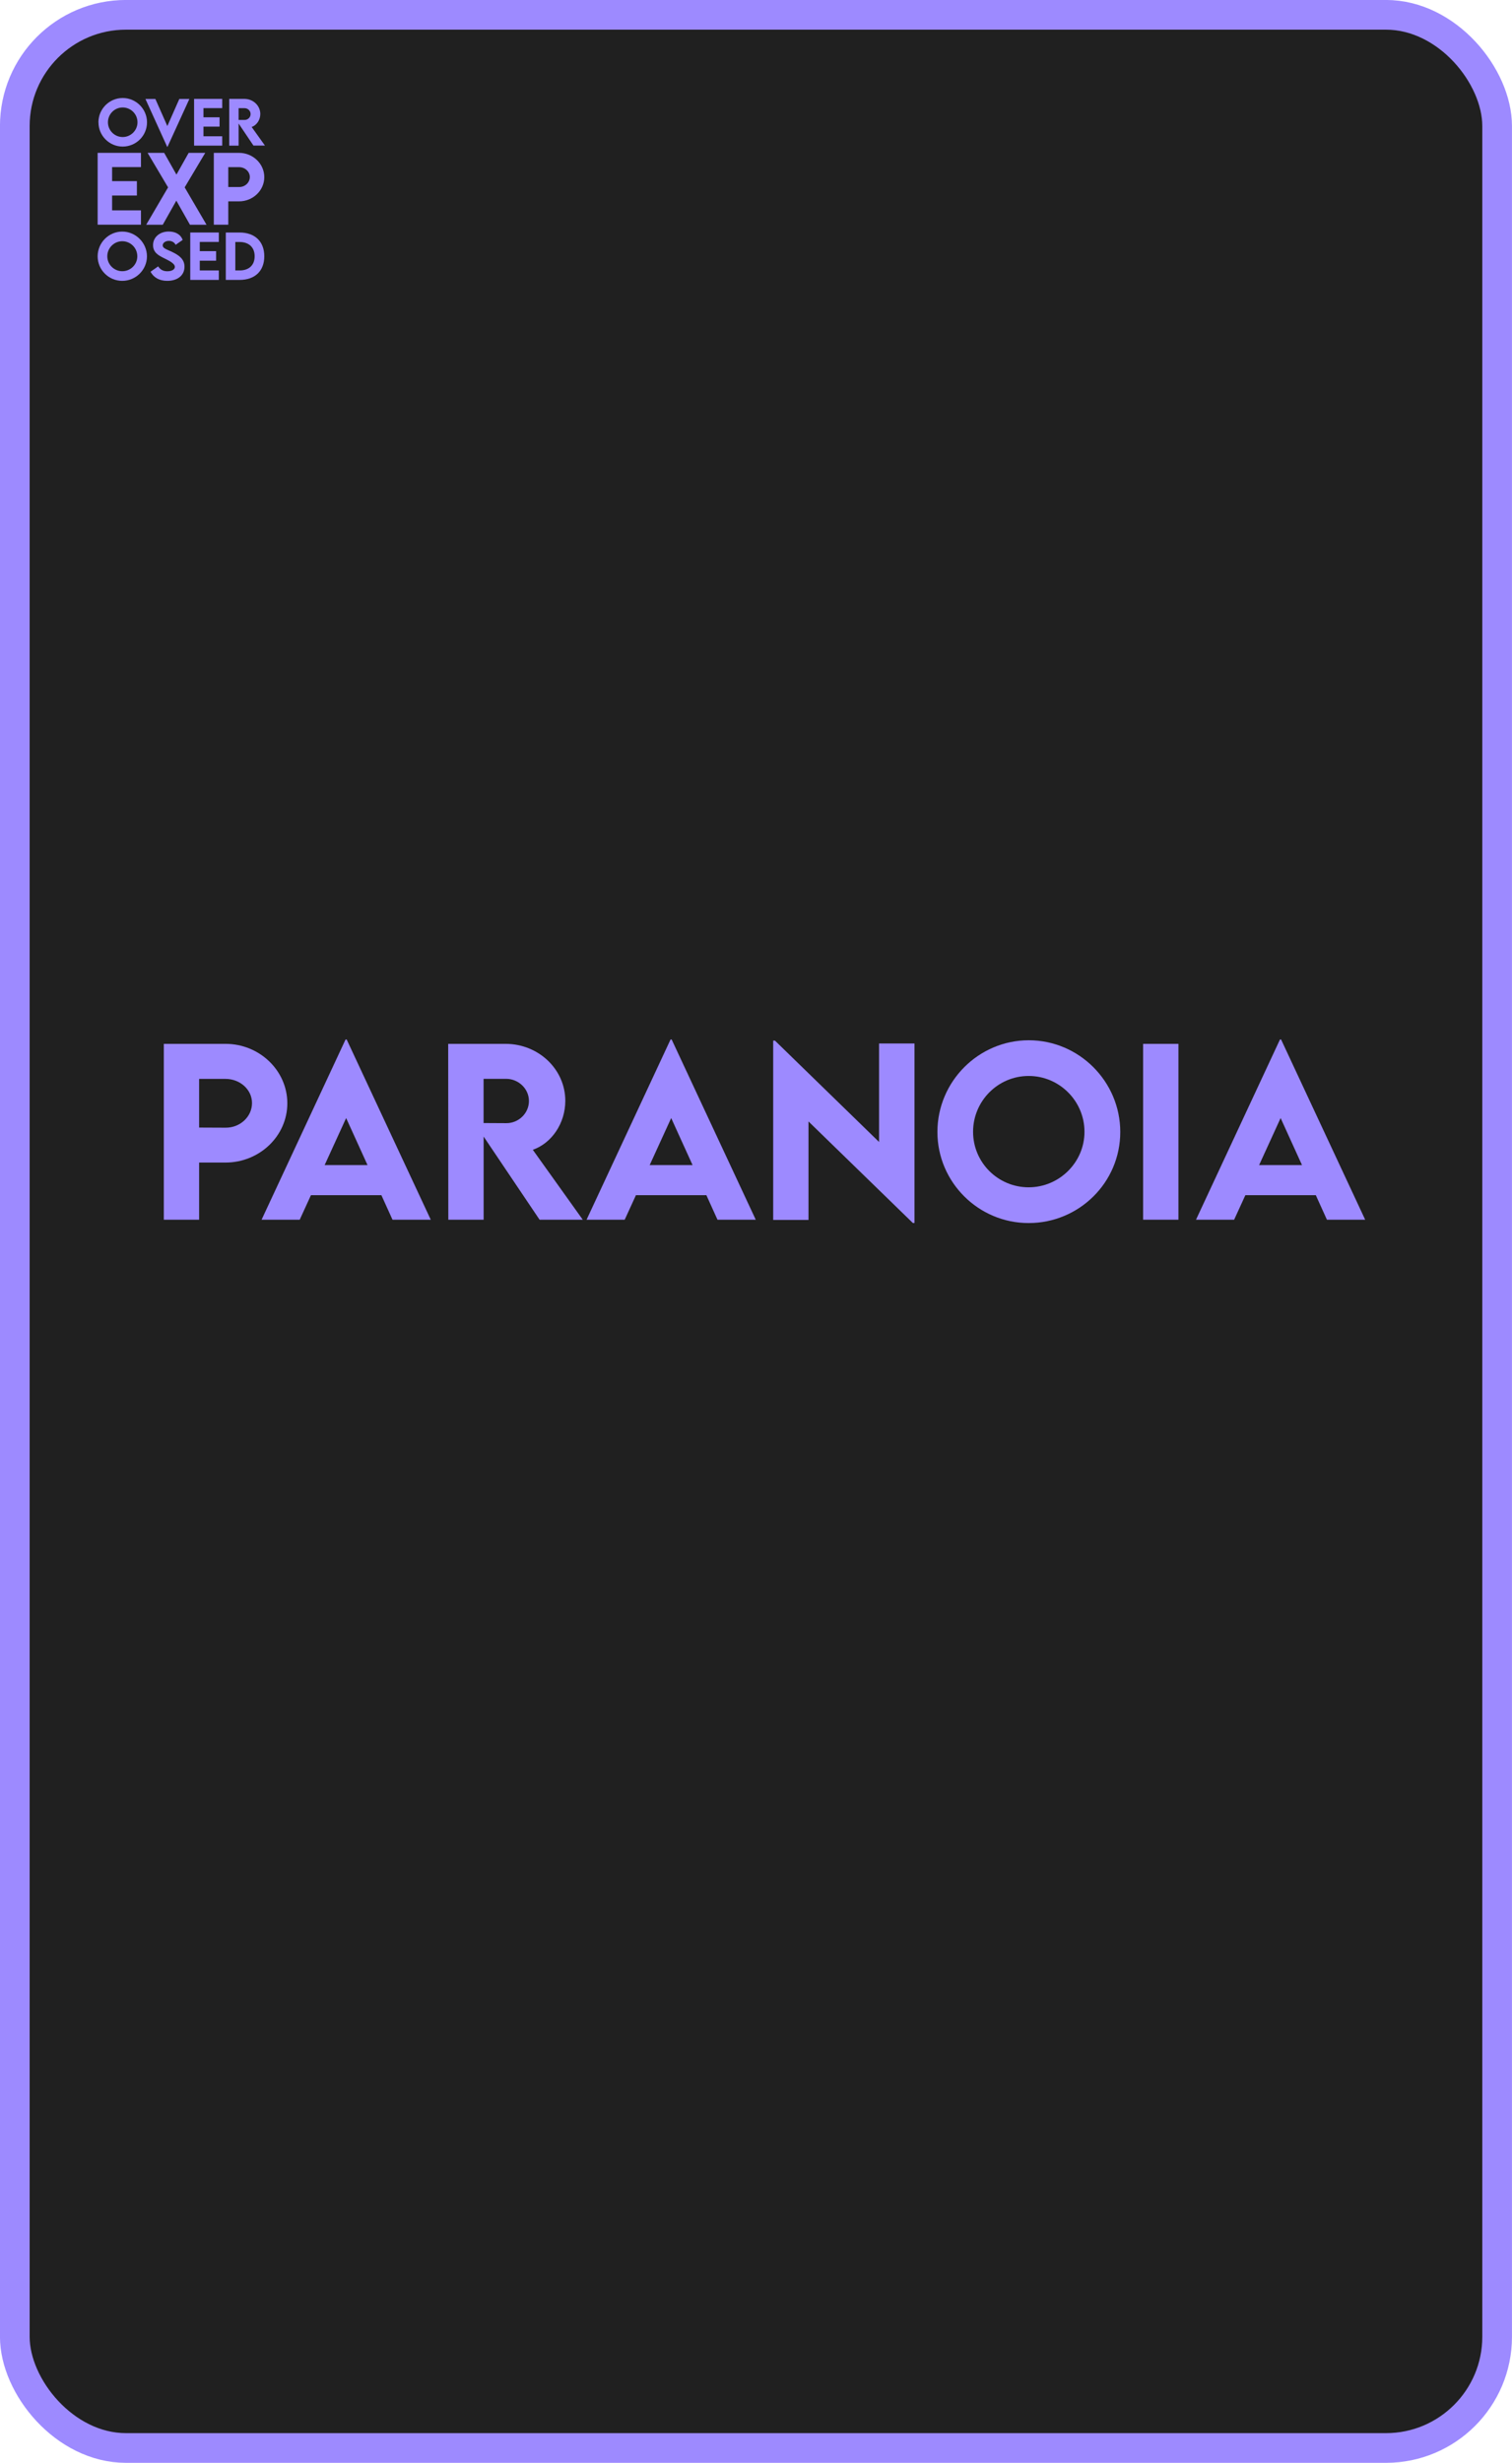 <?xml version="1.0" encoding="UTF-8"?>
<svg id="Layer_2" xmlns="http://www.w3.org/2000/svg" viewBox="0 0 257.33 418.91">
  <defs>
    <style>
      .cls-1 {
        fill: #202020;
      }

      .cls-2 {
        fill: #9d8aff;
      }

      .cls-3 {
        fill: none;
        stroke: #9d8aff;
        stroke-linecap: round;
        stroke-linejoin: round;
        stroke-width: 5.05px;
      }
    </style>
  </defs>
  <g id="Layer_1-2" data-name="Layer_1">
    <rect class="cls-1" x="2.52" y="2.52" width="252.28" height="413.86" rx="18.92" ry="18.92"/>
    <rect class="cls-3" x="2.52" y="2.52" width="252.28" height="413.86" rx="18.92" ry="18.92"/>
    <g>
      <path class="cls-2" d="M27.88,177.55h10.5c5.79,0,10.52,4.55,10.52,10.11s-4.73,10.08-10.52,10.08h-4.49v9.72h-6.01v-29.91ZM42.89,187.61c0-2.26-2.02-4.1-4.51-4.1h-4.49v8.28l4.49.02c2.49.02,4.51-1.87,4.51-4.19Z"/>
      <path class="cls-2" d="M64.89,203.29h-11.97l-1.91,4.17h-6.49l14.29-30.65h.19l14.31,30.65h-6.51l-1.89-4.17ZM62.55,198.17l-3.64-8-3.66,8h7.29Z"/>
      <path class="cls-2" d="M91.83,207.46l-9.52-14.14v14.14h-6.01l-.02-29.91h9.76c5.58,0,10.17,4.3,10.17,9.69,0,3.84-2.32,7.2-5.53,8.33l8.5,11.89h-7.35ZM82.3,191.02l3.86.02c2.04.02,3.86-1.63,3.86-3.77s-1.84-3.77-3.86-3.77h-3.86v7.51Z"/>
      <path class="cls-2" d="M120.2,203.29h-11.97l-1.91,4.17h-6.49l14.29-30.65h.19l14.31,30.65h-6.51l-1.89-4.17ZM117.87,198.17l-3.64-8-3.66,8h7.29Z"/>
      <path class="cls-2" d="M155.64,177.48v30.54h-.28l-17.76-17.27v16.75h-6.01v-30.5h.3l17.72,17.24v-16.75h6.03Z"/>
      <path class="cls-2" d="M159.54,192.54c0-8.59,7-15.6,15.55-15.6s15.57,7.01,15.57,15.6-7.01,15.49-15.59,15.49-15.53-6.98-15.53-15.49ZM184.57,192.51c0-5.23-4.27-9.5-9.5-9.5s-9.46,4.27-9.46,9.5,4.25,9.44,9.46,9.44,9.5-4.25,9.5-9.44Z"/>
      <path class="cls-2" d="M194.55,177.55h6.01v29.91h-6.01v-29.91Z"/>
      <path class="cls-2" d="M223.92,203.29h-11.97l-1.91,4.17h-6.49l14.29-30.65h.19l14.31,30.65h-6.51l-1.89-4.17ZM221.59,198.17l-3.64-8-3.66,8h7.29Z"/>
    </g>
    <g>
      <path class="cls-2" d="M19.08,28.42v2.39h4.22v2.45h-4.22v2.52h4.91v2.44h-7.37v-12.22h7.37v2.42h-4.91Z"/>
      <path class="cls-2" d="M28.61,31.88l-3.49-5.88h2.82l2.09,3.7,2.08-3.7h2.82l-3.5,5.87,3.72,6.36h-2.82l-2.32-4.1-2.31,4.1h-2.82l3.72-6.35Z"/>
      <path class="cls-2" d="M36.39,26h4.29c2.37,0,4.3,1.86,4.3,4.13s-1.93,4.12-4.3,4.12h-1.83v3.97h-2.46v-12.22ZM42.52,30.11c0-.93-.83-1.68-1.84-1.68h-1.83v3.38h1.83c1.02.02,1.84-.76,1.84-1.71Z"/>
    </g>
    <g>
      <path class="cls-2" d="M16.75,20.81c0-2.28,1.86-4.14,4.13-4.14s4.14,1.86,4.14,4.14-1.86,4.12-4.14,4.12-4.12-1.85-4.12-4.12ZM23.4,20.8c0-1.39-1.13-2.52-2.52-2.52s-2.51,1.13-2.51,2.52,1.13,2.51,2.51,2.51,2.52-1.13,2.52-2.51Z"/>
      <path class="cls-2" d="M32.23,16.83l-3.72,8.14h-.06l-3.7-8.14h1.69l2.04,4.61,2.04-4.61h1.71Z"/>
      <path class="cls-2" d="M34.63,18.4v1.55h2.74v1.59h-2.74v1.64h3.19v1.59h-4.79v-7.95h4.79v1.57h-3.19Z"/>
      <path class="cls-2" d="M43.14,24.77l-2.53-3.76v3.76h-1.6v-7.95s2.59,0,2.59,0c1.48,0,2.7,1.14,2.7,2.57,0,1.02-.62,1.91-1.47,2.21l2.26,3.16h-1.95ZM40.61,20.4h1.02c.54.01,1.02-.43,1.02-1s-.49-1-1.02-1h-1.02v2Z"/>
    </g>
    <path class="cls-2" d="M20.81,46.13c-1.4,0-2.55-1.14-2.55-2.54s1.14-2.56,2.55-2.56,2.56,1.15,2.56,2.56-1.15,2.54-2.56,2.54ZM20.81,47.77c2.31,0,4.2-1.88,4.2-4.17s-1.89-4.21-4.2-4.21-4.19,1.89-4.19,4.21,1.89,4.17,4.18,4.17Z"/>
    <path class="cls-2" d="M28.48,47.77c1.73,0,2.92-.93,2.92-2.4,0-1.24-.84-1.92-2.17-2.55-.93-.43-1.54-.6-1.54-1.08,0-.42.45-.77,1.05-.77.45,0,.92.2,1.15.67l1.2-.83c-.36-.98-1.27-1.43-2.38-1.43-1.48,0-2.66.92-2.66,2.32,0,1.29.99,1.78,1.9,2.23.85.42,1.81.89,1.81,1.47,0,.43-.51.74-1.27.74-.7,0-1.21-.26-1.57-.83l-1.3.91c.54,1,1.52,1.55,2.84,1.55Z"/>
    <polygon class="cls-2" points="37.24 41.15 37.24 39.55 32.38 39.55 32.38 47.61 37.24 47.61 37.24 46 34 46 34 44.34 36.78 44.34 36.78 42.72 34 42.72 34 41.15 37.24 41.15"/>
    <path class="cls-2" d="M40.79,46h-.74v-4.84h.72c1.6,0,2.57.92,2.57,2.43s-.97,2.41-2.55,2.41ZM40.78,39.55h-2.35v8.06h2.35c2.61,0,4.2-1.52,4.2-4.02s-1.59-4.04-4.2-4.04Z"/>
  </g>
</svg>
